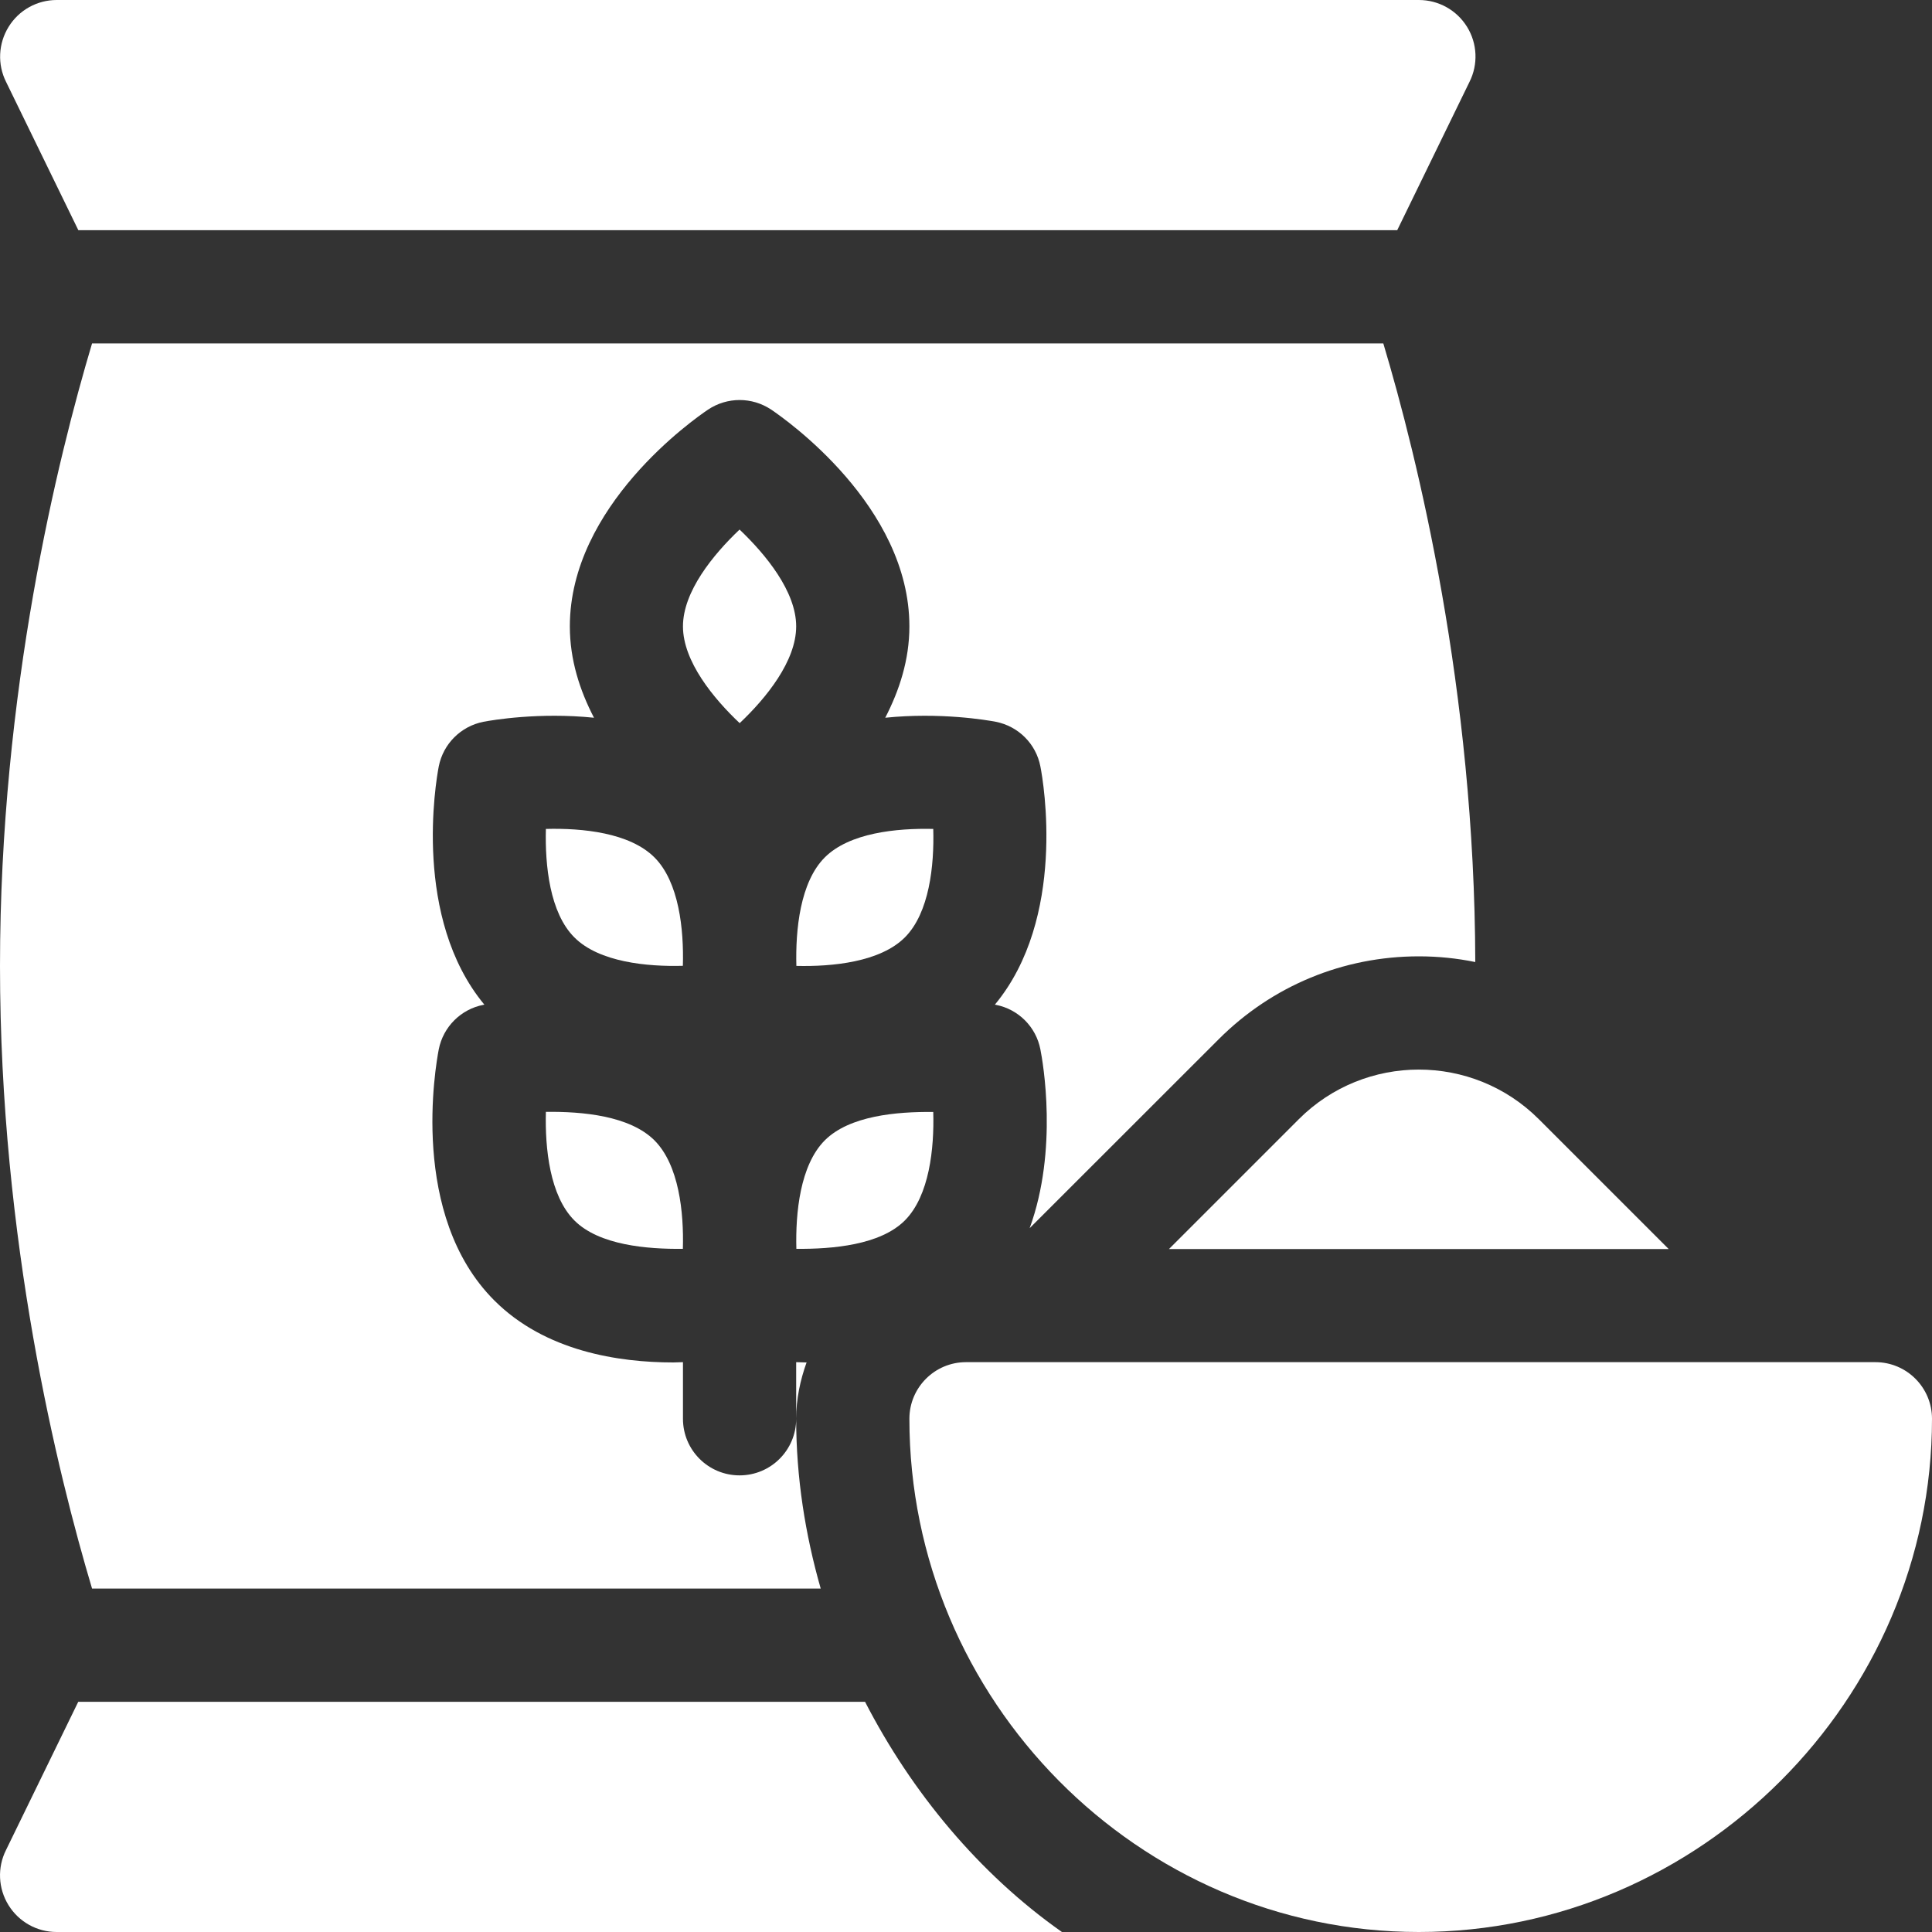 <svg width="20" height="20" viewBox="0 0 20 20" fill="none" xmlns="http://www.w3.org/2000/svg">
<rect x="0" y="0" width="20" height="20" fill="#333333" stroke="none"/>
<g clip-path="url(#clip0_1_641)">
<path d="M19.414 14.101H10C9.676 14.101 9.414 14.364 9.414 14.687C9.414 17.595 11.78 20 14.688 20C17.596 20 20 17.595 20 14.687C20 14.364 19.738 14.101 19.414 14.101Z" fill="white"/>
<path d="M8.496 16.445C8.336 15.885 8.242 15.298 8.242 14.687C8.242 15.011 7.98 15.273 7.656 15.273C7.332 15.273 7.07 15.011 7.07 14.687V14.101C7.037 14.101 7.006 14.104 6.971 14.104C6.405 14.104 5.643 13.989 5.117 13.462C4.235 12.581 4.509 11.037 4.542 10.863C4.588 10.63 4.771 10.447 5.004 10.402C5.006 10.401 5.012 10.4 5.014 10.4C4.272 9.505 4.51 8.099 4.542 7.934C4.588 7.7 4.771 7.518 5.004 7.472C5.097 7.454 5.583 7.372 6.149 7.43C6.002 7.147 5.899 6.831 5.899 6.484C5.899 5.237 7.183 4.339 7.33 4.24C7.528 4.108 7.785 4.108 7.983 4.24C8.13 4.339 9.414 5.237 9.414 6.484C9.414 6.831 9.31 7.147 9.164 7.43C9.73 7.372 10.216 7.454 10.309 7.472C10.542 7.518 10.725 7.7 10.77 7.934C10.803 8.099 11.041 9.505 10.299 10.4C10.301 10.4 10.307 10.401 10.309 10.402C10.542 10.447 10.725 10.63 10.77 10.863C10.796 10.994 10.956 11.899 10.659 12.714L12.616 10.758C13.169 10.205 13.905 9.9 14.688 9.9C14.886 9.9 15.082 9.92 15.272 9.959C15.266 7.138 14.674 4.739 14.32 3.555H0.953C0.599 4.741 0 7.157 0 10C0 12.843 0.599 15.259 0.953 16.445H8.496Z" fill="white"/>
<path d="M8.538 8.876C8.282 9.132 8.234 9.627 8.244 9.999C8.618 10.008 9.112 9.959 9.367 9.704C9.621 9.45 9.672 8.959 9.661 8.581C9.281 8.572 8.793 8.621 8.538 8.876Z" fill="white"/>
<path d="M8.342 14.104C8.307 14.104 8.276 14.101 8.242 14.101V14.687C8.242 14.482 8.284 14.287 8.35 14.103C8.347 14.103 8.345 14.104 8.342 14.104Z" fill="white"/>
<path d="M0.811 2.383H14.464L15.212 0.848C15.303 0.667 15.294 0.451 15.187 0.278C15.08 0.105 14.892 0 14.688 0H0.587C0.384 0 0.195 0.105 0.089 0.278C-0.018 0.451 -0.028 0.667 0.063 0.848L0.811 2.383Z" fill="white"/>
<path d="M8.538 11.805C8.282 12.062 8.234 12.557 8.244 12.928C8.618 12.931 9.112 12.889 9.367 12.634C9.621 12.379 9.672 11.888 9.661 11.511C9.281 11.507 8.793 11.55 8.538 11.805Z" fill="white"/>
<path d="M8.955 17.617H0.81L0.062 19.152C-0.029 19.333 -0.019 19.549 0.088 19.722C0.195 19.895 0.383 20 0.586 20H10.993C10.137 19.398 9.437 18.553 8.955 17.617Z" fill="white"/>
<path d="M5.946 12.634C6.202 12.891 6.701 12.932 7.069 12.928C7.08 12.55 7.029 12.06 6.775 11.805C6.519 11.55 6.03 11.505 5.651 11.51C5.641 11.888 5.691 12.379 5.946 12.634Z" fill="white"/>
<path d="M7.07 6.484C7.07 6.847 7.387 7.231 7.657 7.486C7.931 7.227 8.242 6.844 8.242 6.484C8.242 6.122 7.925 5.738 7.656 5.482C7.382 5.742 7.07 6.124 7.07 6.484Z" fill="white"/>
<path d="M6.775 8.876C6.519 8.62 6.03 8.571 5.651 8.581C5.641 8.959 5.691 9.45 5.946 9.704C6.202 9.961 6.701 10.008 7.069 9.998C7.08 9.621 7.029 9.13 6.775 8.876Z" fill="white"/>
<path d="M13.445 11.586L12.101 12.93H17.274L15.93 11.586C15.245 10.901 14.13 10.901 13.445 11.586Z" fill="white"/>
</g>
<defs>
<clipPath id="clip0_1_641">
<rect width="20" height="20" fill="white"/>
</clipPath>
</defs>
</svg>
